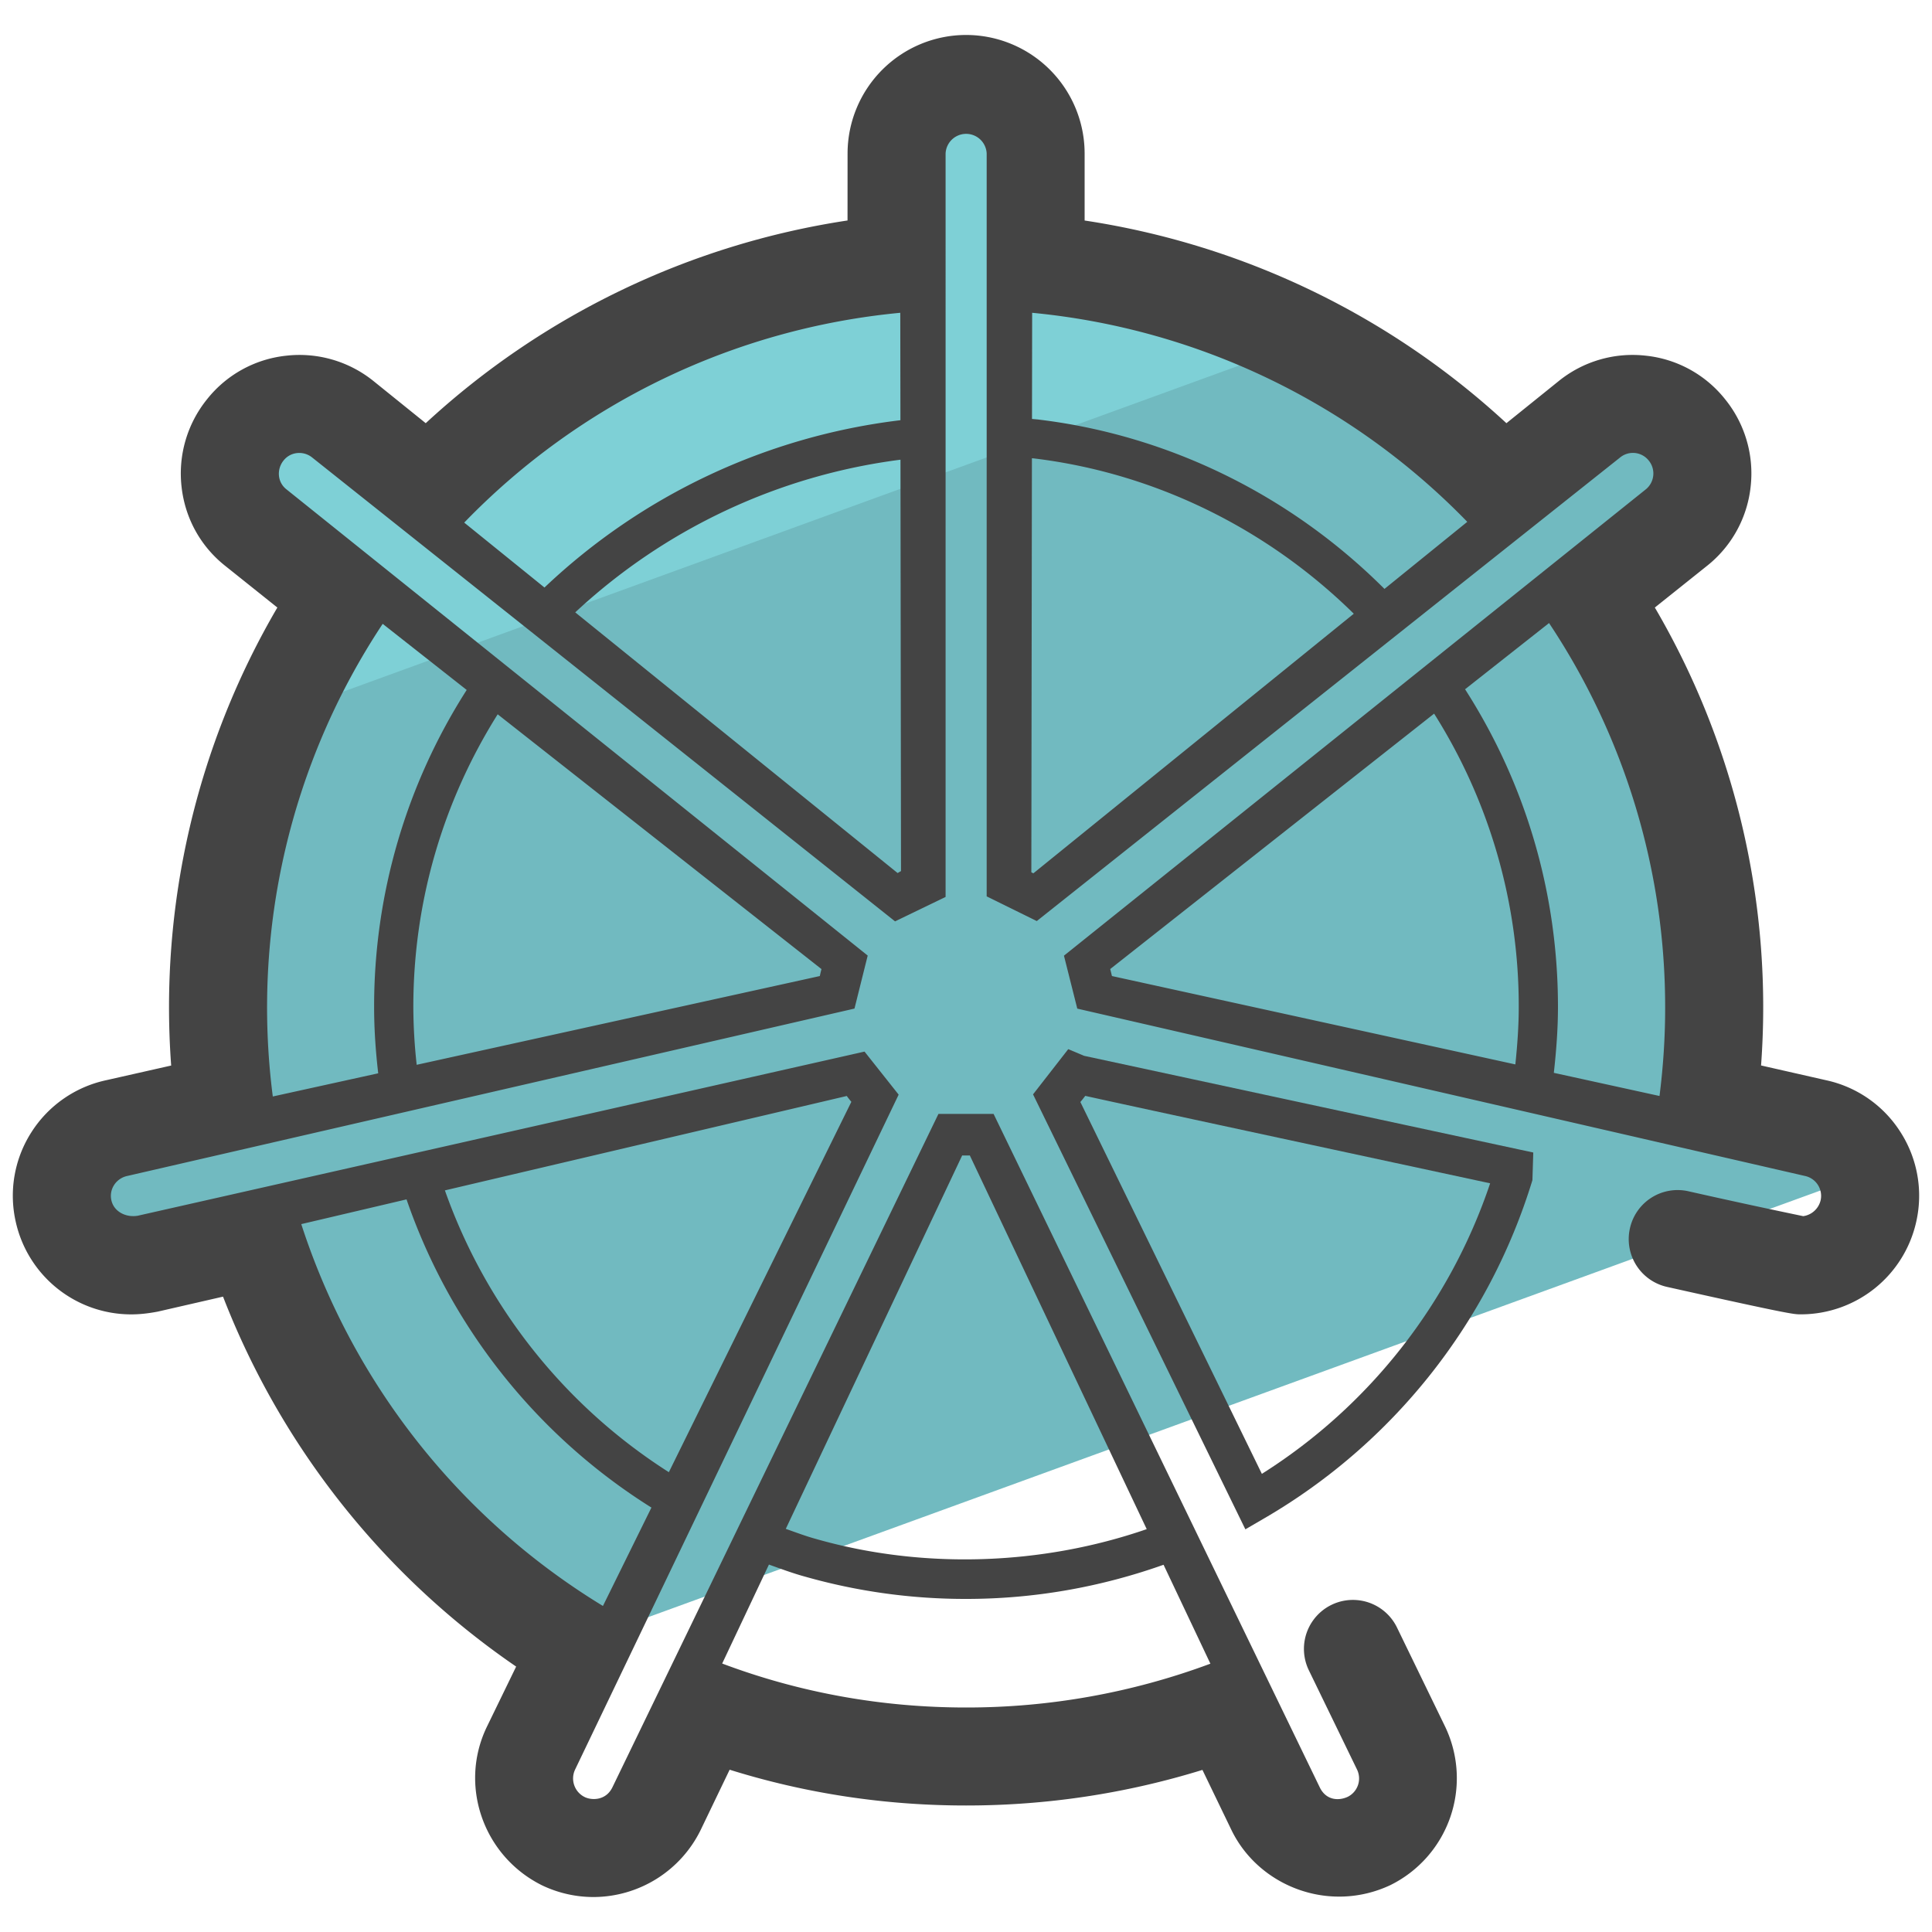 <svg version="1" xmlns="http://www.w3.org/2000/svg" viewBox="0 0 50 50"><path fill="#71BAC0" d="M3.405 32.749c.128 0 .264-.016.392-.04l2.792-.64a19.377 19.377 0 0 0 8.233 10.494L43.38 32.168c.011-.035.027-.068.038-.102l.151.034 4.729-1.721a1.789 1.789 0 0 0-1.312-1.184l-2.784-.632c.104-.808.16-1.632.16-2.464a19.17 19.17 0 0 0-3.209-10.663l2.233-1.783a1.794 1.794 0 0 0 .272-2.528 1.794 1.794 0 0 0-2.528-.272l-2.224 1.792a19.288 19.288 0 0 0-12.103-5.816V3.973c0-.992-.808-1.8-1.8-1.8s-1.8.808-1.8 1.8l-.001 2.856a19.29 19.29 0 0 0-12.103 5.816l-2.224-1.792a1.793 1.793 0 0 0-2.527.273 1.794 1.794 0 0 0 .272 2.528l2.232 1.784a19.182 19.182 0 0 0-3.207 10.664c0 .832.056 1.656.16 2.464l-2.792.632a1.794 1.794 0 0 0-1.368 2.144 1.81 1.81 0 0 0 1.76 1.407z"/><path fill="#7ED0D6" d="M6.556 13.775l2.232 1.784a19.214 19.214 0 0 0-1.598 2.957L33.58 8.91a19.226 19.226 0 0 0-6.841-1.96V4.094c0-.992-.808-1.8-1.8-1.8s-1.8.808-1.8 1.8V6.95a19.29 19.29 0 0 0-12.103 5.816l-2.224-1.792a1.794 1.794 0 0 0-2.528.272 1.795 1.795 0 0 0 .272 2.529z"/><g fill="#444"><path d="M49.188 29.304a3.04 3.04 0 0 0-1.921-1.346l-1.691-.384a20.467 20.467 0 0 0-2.749-11.851l1.347-1.076a3.028 3.028 0 0 0 1.132-2.049 3.048 3.048 0 0 0-.656-2.26 3.024 3.024 0 0 0-2.048-1.132 3.04 3.04 0 0 0-2.269.661l-1.347 1.085A20.613 20.613 0 0 0 28.07 5.707V3.973A3.07 3.07 0 0 0 25.003.905a3.07 3.07 0 0 0-3.068 3.067l-.001 1.734a20.618 20.618 0 0 0-10.916 5.246L9.67 9.865a3.05 3.05 0 0 0-2.268-.659 3.02 3.02 0 0 0-2.043 1.126 3.057 3.057 0 0 0-.66 2.268c.091.813.493 1.54 1.129 2.044l1.35 1.079A20.482 20.482 0 0 0 4.43 27.576l-1.692.382a3.054 3.054 0 0 0-1.927 1.347 3.047 3.047 0 0 0-.403 2.317 3.06 3.06 0 0 0 2.997 2.394c.204 0 .421-.023.676-.071l1.691-.388a20.64 20.64 0 0 0 7.586 9.574l-.759 1.561c-.731 1.515-.092 3.353 1.441 4.106a3.09 3.09 0 0 0 1.326.297 3.099 3.099 0 0 0 2.767-1.735l.75-1.56c1.968.615 4.019.926 6.113.926h.009c2.088 0 4.138-.31 6.114-.921l.753 1.56c.712 1.461 2.536 2.16 4.108 1.423a3.087 3.087 0 0 0 1.421-4.1l-1.247-2.568a1.267 1.267 0 1 0-2.281 1.107l1.245 2.565a.53.53 0 0 1-.234.707c-.233.111-.564.099-.729-.243l-8.441-17.428h-1.427L15.85 46.254c-.17.35-.535.339-.709.258a.536.536 0 0 1-.258-.715l8.374-17.468-.883-1.114-18.809 4.248c-.307.052-.616-.105-.682-.398a.517.517 0 0 1 .069-.396.538.538 0 0 1 .341-.235l18.821-4.332.342-1.372L7.408 12.66a.506.506 0 0 1-.188-.342.544.544 0 0 1 .121-.403.508.508 0 0 1 .343-.189.53.53 0 0 1 .396.115l15.084 12.004 1.308-.632V3.973a.532.532 0 0 1 1.063 0v19.225l1.297.639 15.093-11.995a.523.523 0 0 1 .746.079.529.529 0 0 1-.076.742l-15.06 12.07.345 1.37 18.833 4.331a.527.527 0 0 1 .406.623.54.54 0 0 1-.452.417 181.57 181.57 0 0 1-2.971-.644 1.264 1.264 0 0 0-1.514.961 1.267 1.267 0 0 0 .961 1.514c3.184.71 3.285.71 3.452.71a3.062 3.062 0 0 0 2.998-2.4 3.05 3.05 0 0 0-.405-2.311zM25.004 44.19h-.008c-2.177 0-4.299-.383-6.306-1.138l1.21-2.561c.311.111.621.227.941.314a15.19 15.19 0 0 0 4.164.575c1.768 0 3.481-.307 5.108-.884l1.212 2.56a18.079 18.079 0 0 1-6.321 1.134zm-.103-14.287c.066.002.133.002.198 0l4.578 9.671c-2.727.942-5.792 1.043-8.563.253-.267-.073-.52-.17-.778-.26l4.565-9.664zM7.797 31.68l2.724-.64a15.29 15.29 0 0 0 6.338 7.976l-1.255 2.546a18.1 18.1 0 0 1-7.807-9.882zm14.236-3.165L17.31 38.1a14.283 14.283 0 0 1-5.796-7.293l10.4-2.443c.039.052.078.103.119.151zm-.816-3.255l-10.433 2.297a13.95 13.95 0 0 1-.087-1.498c0-2.703.759-5.306 2.183-7.573l8.38 6.594c-.016.058-.03.118-.043.18zM9.904 16.145l2.174 1.711a15.197 15.197 0 0 0-2.396 8.204c0 .592.042 1.163.106 1.717l-2.728.6a17.975 17.975 0 0 1 2.844-12.232zm13.395-8.05l.004 2.78a16.187 16.187 0 0 0-9.212 4.33l-2.077-1.68a18.066 18.066 0 0 1 11.285-5.43zm-.069 14.499l-8.343-6.746a15.175 15.175 0 0 1 8.417-3.951l.014 10.646-.088.051zm14.743-9.089l-2.143 1.736c-2.413-2.411-5.557-3.967-8.916-4.378-.067-.01-.137-.013-.206-.021l.004-2.747a18.083 18.083 0 0 1 11.261 5.41zm-11.229 9.096l-.053-.025.015-10.717c.027.003.05.004.077.008 3.106.381 6.01 1.808 8.253 4.016l-8.292 6.718zm13.354-6.463a17.924 17.924 0 0 1 2.996 9.961c0 .747-.05 1.509-.146 2.265l-2.735-.599c.065-.58.107-1.146.107-1.706 0-2.946-.836-5.775-2.404-8.221l2.174-1.714.008.014zm-11.366 8.941l8.383-6.61a14.17 14.17 0 0 1 2.19 7.59c0 .488-.035.982-.088 1.488l-10.44-2.287c-.015-.062-.029-.122-.045-.181z"/><path d="M28.054 27.324l-.408-.172-.911 1.17 5.495 11.257.472-.275a15.292 15.292 0 0 0 6.957-8.762l.022-.715-.4-.086a51446.26 51446.26 0 0 1-11.227-2.417zm4.603 10.819L27.96 28.52c.044-.052.086-.105.126-.159.805.179 3.2.697 10.479 2.263a14.268 14.268 0 0 1-5.908 7.519z"/></g></svg>